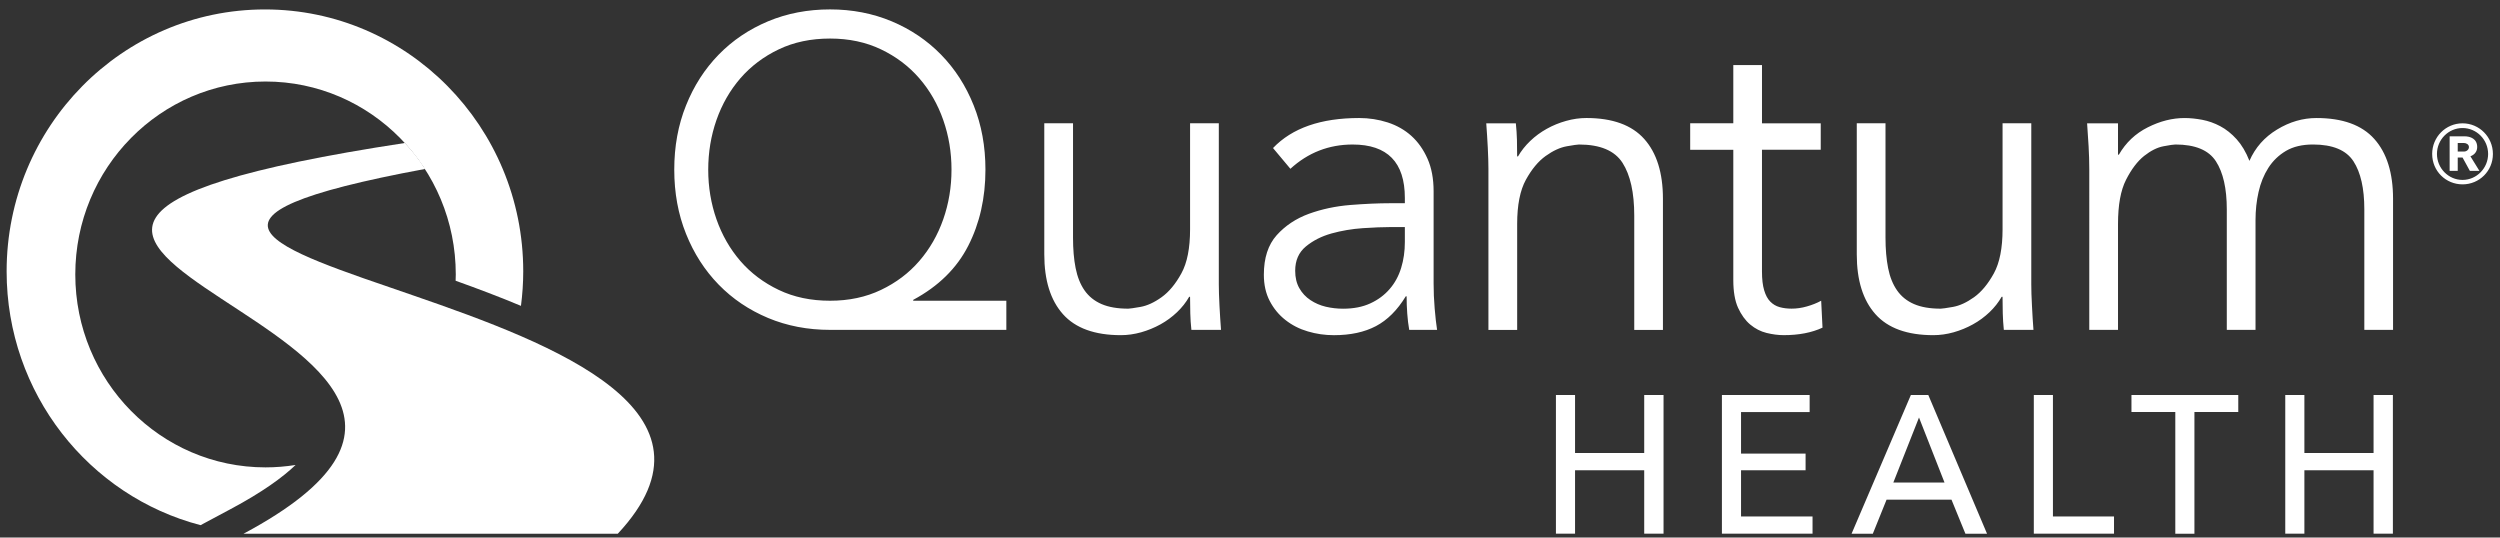 <svg xmlns:xlink="http://www.w3.org/1999/xlink" xmlns="http://www.w3.org/2000/svg" width="200" height="43" viewBox="0 0 200 43">
    <rect x="0" y="0" width="200" height="43" fill="#333333" stroke="none"/>
    <g fill="none" fill-rule="evenodd">
        <g fill-rule="nonzero">
            <g>
                <g>
                    <path fill="#fff" d="M34.007 13.516c-.566-.885-.972-1.371-1.612-2.078-52.729 8.045 17.917 14.791-12.911 31.259h29.94C67.657 23.153-7.228 21.165 34.006 13.516" transform="translate(-64 -52) translate(64 52)"/>
                    <path fill="#fff" d="M18.458 40.723c2.532-1.351 4.153-2.533 5.19-3.526-.783.125-1.587.193-2.406.193-8.406 0-15.219-6.91-15.219-15.436 0-8.523 6.813-15.433 15.219-15.433 8.405 0 15.22 6.911 15.22 15.433 0 .17-.008.338-.013.505 1.752.628 3.517 1.292 5.228 2.01.116-.903.182-1.823.182-2.759C41.86 10.136 32.607.755 21.196.755 9.782.755.53 10.135.53 21.71c0 9.77 6.595 17.979 15.516 20.303l2.412-1.29z" transform="translate(-64 -52) translate(64 52)"/>
                </g>
                <path fill="#fff" d="M124.474 31.599L126.004 31.599 126.004 36.238 131.537 36.238 131.537 31.599 133.083 31.599 133.083 42.696 131.537 42.696 131.537 37.619 126.004 37.619 126.004 42.696 124.474 42.696zM139.283 41.317L145.003 41.317 145.003 42.696 137.753 42.696 137.753 31.599 144.771 31.599 144.771 32.963 139.283 32.963 139.283 36.287 144.447 36.287 144.447 37.619 139.283 37.619zM149.826 42.697h-1.7L152.87 31.6h1.394l4.698 11.097h-1.73l-1.114-2.726h-5.192l-1.1 2.726zm1.64-4.092h4.096l-2.042-5.204-2.054 5.204zM164.235 41.317L169.121 41.317 169.121 42.696 162.705 42.696 162.705 31.599 164.235 31.599zM175.554 42.697L174.024 42.697 174.024 32.962 170.517 32.962 170.517 31.599 179.062 31.599 179.062 32.962 175.554 32.962zM182.821 31.599L184.351 31.599 184.351 36.238 189.885 36.238 189.885 31.599 191.431 31.599 191.431 42.696 189.885 42.696 189.885 37.619 184.351 37.619 184.351 42.696 182.821 42.696zM167.142 26.39h2.299v-8.474c0-1.508.211-2.686.642-3.532.43-.846.912-1.482 1.445-1.908.535-.423 1.051-.68 1.549-.775.5-.095.818-.141.957-.141 1.579 0 2.66.448 3.238 1.342.58.893.872 2.176.872 3.848v9.64h2.298v-8.793c0-.777.08-1.522.244-2.241.16-.717.422-1.36.781-1.924.361-.564.832-1.017 1.41-1.36.58-.341 1.303-.512 2.161-.512 1.576 0 2.657.448 3.238 1.342.58.893.87 2.176.87 3.848v9.64h2.298V15.905c0-2.073-.5-3.67-1.498-4.786-.996-1.118-2.542-1.677-4.63-1.677-1.091 0-2.142.306-3.151.92-1.009.61-1.747 1.446-2.21 2.507-.278-.709-.623-1.284-1.027-1.732-.406-.448-.842-.795-1.308-1.042-.463-.246-.945-.417-1.442-.512-.5-.093-.972-.141-1.41-.141-.978 0-1.957.246-2.944.743-.987.494-1.758 1.223-2.314 2.187h-.07V9.864h-2.472c.046.613.086 1.227.12 1.837.034.613.054 1.223.054 1.837V26.39zm-4.465 0c-.048-.613-.086-1.259-.12-1.942-.038-.681-.054-1.248-.054-1.696V9.863h-2.298v8.477c0 1.506-.233 2.684-.696 3.53-.466.846-.993 1.484-1.584 1.907-.594.424-1.156.681-1.688.776-.535.092-.86.141-.977.141-.86 0-1.573-.122-2.14-.369-.57-.247-1.022-.613-1.357-1.096-.337-.483-.575-1.078-.714-1.783-.14-.705-.209-1.52-.209-2.436V9.863h-2.298V20.35c0 2.073.497 3.67 1.495 4.786.997 1.118 2.541 1.677 4.631 1.677.535 0 1.073-.076 1.618-.228.546-.155 1.063-.366 1.55-.637.489-.269.927-.594 1.323-.97.394-.376.72-.788.974-1.236h.07c0 .448.005.887.018 1.324.01.434.04.876.085 1.324h2.37zM145.66 9.864h-4.701V5.205h-2.295v4.658h-3.449v2.12h3.449V22.4c0 .917.125 1.658.382 2.225.257.561.581 1.01.974 1.34.396.329.832.554 1.305.67.476.117.937.177 1.376.177 1.206 0 2.242-.2 3.1-.6l-.107-2.154c-.348.19-.73.341-1.148.458-.417.12-.824.176-1.217.176-.348 0-.667-.04-.958-.121-.292-.081-.54-.23-.749-.443-.209-.211-.372-.512-.487-.9-.118-.388-.177-.888-.177-1.5v-9.747h4.701V9.863zm-26.76 0c.045.614.088 1.262.123 1.943.034.684.051 1.248.051 1.696v12.889h2.299v-8.475c0-1.508.232-2.686.696-3.532.465-.846.992-1.482 1.586-1.908.591-.423 1.153-.68 1.686-.775.535-.095.859-.141.976-.141 1.696 0 2.855.488 3.484 1.465.626.977.939 2.385.939 4.219v9.147h2.295V15.904c0-2.073-.498-3.67-1.496-4.786-.998-1.118-2.542-1.677-4.629-1.677-.535 0-1.075.076-1.621.23-.546.152-1.063.363-1.55.635-.486.271-.928.594-1.32.971-.397.378-.72.79-.978 1.235h-.07c0-.444-.005-.887-.015-1.324-.014-.434-.04-.876-.088-1.324H118.9zm-7.66 6.393c-.974 0-2.05.05-3.219.142-1.174.095-2.276.33-3.31.705-1.032.378-1.89.95-2.576 1.712-.685.765-1.027 1.82-1.027 3.161 0 .801.157 1.5.471 2.103.313.6.73 1.108 1.252 1.517.524.413 1.12.72 1.795.917.671.201 1.367.301 2.09.301 1.321 0 2.44-.242 3.357-.724.918-.483 1.712-1.276 2.387-2.382h.07c0 .447.015.906.05 1.376.035.472.086.906.158 1.307h2.229c-.07-.447-.134-1.017-.193-1.711-.059-.695-.085-1.36-.085-1.997v-7.377c0-1.015-.164-1.884-.49-2.614-.324-.73-.754-1.338-1.287-1.82-.535-.48-1.167-.842-1.897-1.078-.733-.236-1.493-.353-2.282-.353-3.064 0-5.362.801-6.892 2.402l1.39 1.66c1.416-1.293 3.075-1.942 4.98-1.942 2.785 0 4.177 1.424 4.177 4.273v.423h-1.148zm1.148 1.908v1.199c0 .73-.096 1.419-.295 2.065-.198.648-.505 1.215-.923 1.695-.417.483-.933.866-1.549 1.148-.615.283-1.34.424-2.175.424-.465 0-.923-.052-1.377-.157-.45-.106-.864-.285-1.234-.532-.372-.246-.669-.565-.888-.952-.222-.388-.332-.852-.332-1.395 0-.825.284-1.47.854-1.943.57-.47 1.252-.817 2.054-1.042.8-.222 1.634-.363 2.507-.423.87-.057 1.595-.087 2.175-.087h1.183zM97.682 26.39c-.048-.614-.088-1.26-.124-1.943-.034-.681-.053-1.248-.053-1.696V9.863h-2.299v8.477c0 1.506-.23 2.684-.696 3.53-.463.846-.992 1.484-1.584 1.907-.59.424-1.156.681-1.688.776-.535.092-.859.141-.973.141-.862 0-1.573-.122-2.143-.369-.57-.247-1.023-.613-1.36-1.096-.336-.483-.572-1.078-.712-1.783-.141-.705-.208-1.52-.208-2.436V9.863h-2.299V20.35c0 2.073.498 3.67 1.495 4.786.998 1.118 2.542 1.677 4.634 1.677.533 0 1.07-.076 1.616-.228.546-.155 1.062-.366 1.552-.637.487-.269.926-.594 1.322-.97.393-.376.72-.788.973-1.236h.07c0 .448.008.887.018 1.324.01.434.04.876.088 1.324h2.37zM57.318 9.6c.442-1.26 1.079-2.372 1.913-3.338.838-.963 1.86-1.737 3.067-2.312 1.206-.578 2.576-.866 4.107-.866 1.509 0 2.868.288 4.075.866 1.206.575 2.229 1.349 3.063 2.312.838.966 1.475 2.078 1.916 3.337.442 1.26.661 2.584.661 3.973 0 1.389-.22 2.713-.66 3.972-.442 1.259-1.08 2.371-1.917 3.338-.834.966-1.857 1.736-3.063 2.311-1.206.578-2.566.866-4.075.866-1.53 0-2.9-.287-4.107-.866-1.207-.575-2.23-1.346-3.067-2.311-.834-.967-1.471-2.079-1.913-3.338-.441-1.26-.66-2.583-.66-3.972 0-1.39.22-2.713.66-3.973m23.19 14.46h-7.452v-.07c2.02-1.083 3.486-2.527 4.404-4.328.918-1.8 1.375-3.83 1.375-6.09 0-1.858-.313-3.573-.939-5.136-.626-1.566-1.495-2.92-2.611-4.062-1.116-1.143-2.432-2.03-3.952-2.668-1.52-.635-3.163-.952-4.928-.952-1.787 0-3.441.317-4.96.952-1.52.638-2.839 1.525-3.952 2.668-1.113 1.142-1.986 2.496-2.611 4.062-.63 1.563-.942 3.278-.942 5.137 0 1.858.313 3.573.942 5.136.626 1.566 1.498 2.92 2.61 4.062 1.114 1.143 2.433 2.03 3.953 2.668 1.52.635 3.173.952 4.96.952h14.102V24.06zM196.618 12.125v-.684h.503c.16 0 .393.098.393.326 0 .217-.203.357-.393.357h-.503v.001zm1.736 1.544l-.722-1.167c.308-.108.543-.365.543-.735 0-.66-.532-.863-1.033-.863h-1.172v2.765h.648V12.6h.385l.586 1.07h.765zm-3.78-1.35c0 1.361 1.086 2.43 2.43 2.43 1.34 0 2.429-1.069 2.429-2.43 0-1.36-1.089-2.453-2.43-2.453-1.343 0-2.43 1.093-2.43 2.452m.383 0c0-1.144.918-2.075 2.046-2.075 1.13 0 2.047.93 2.047 2.075 0 1.135-.918 2.076-2.047 2.076-1.128 0-2.046-.941-2.046-2.076" transform="translate(-64 -52) translate(64 52)"/>
            </g>
        </g>
    </g>
</svg>